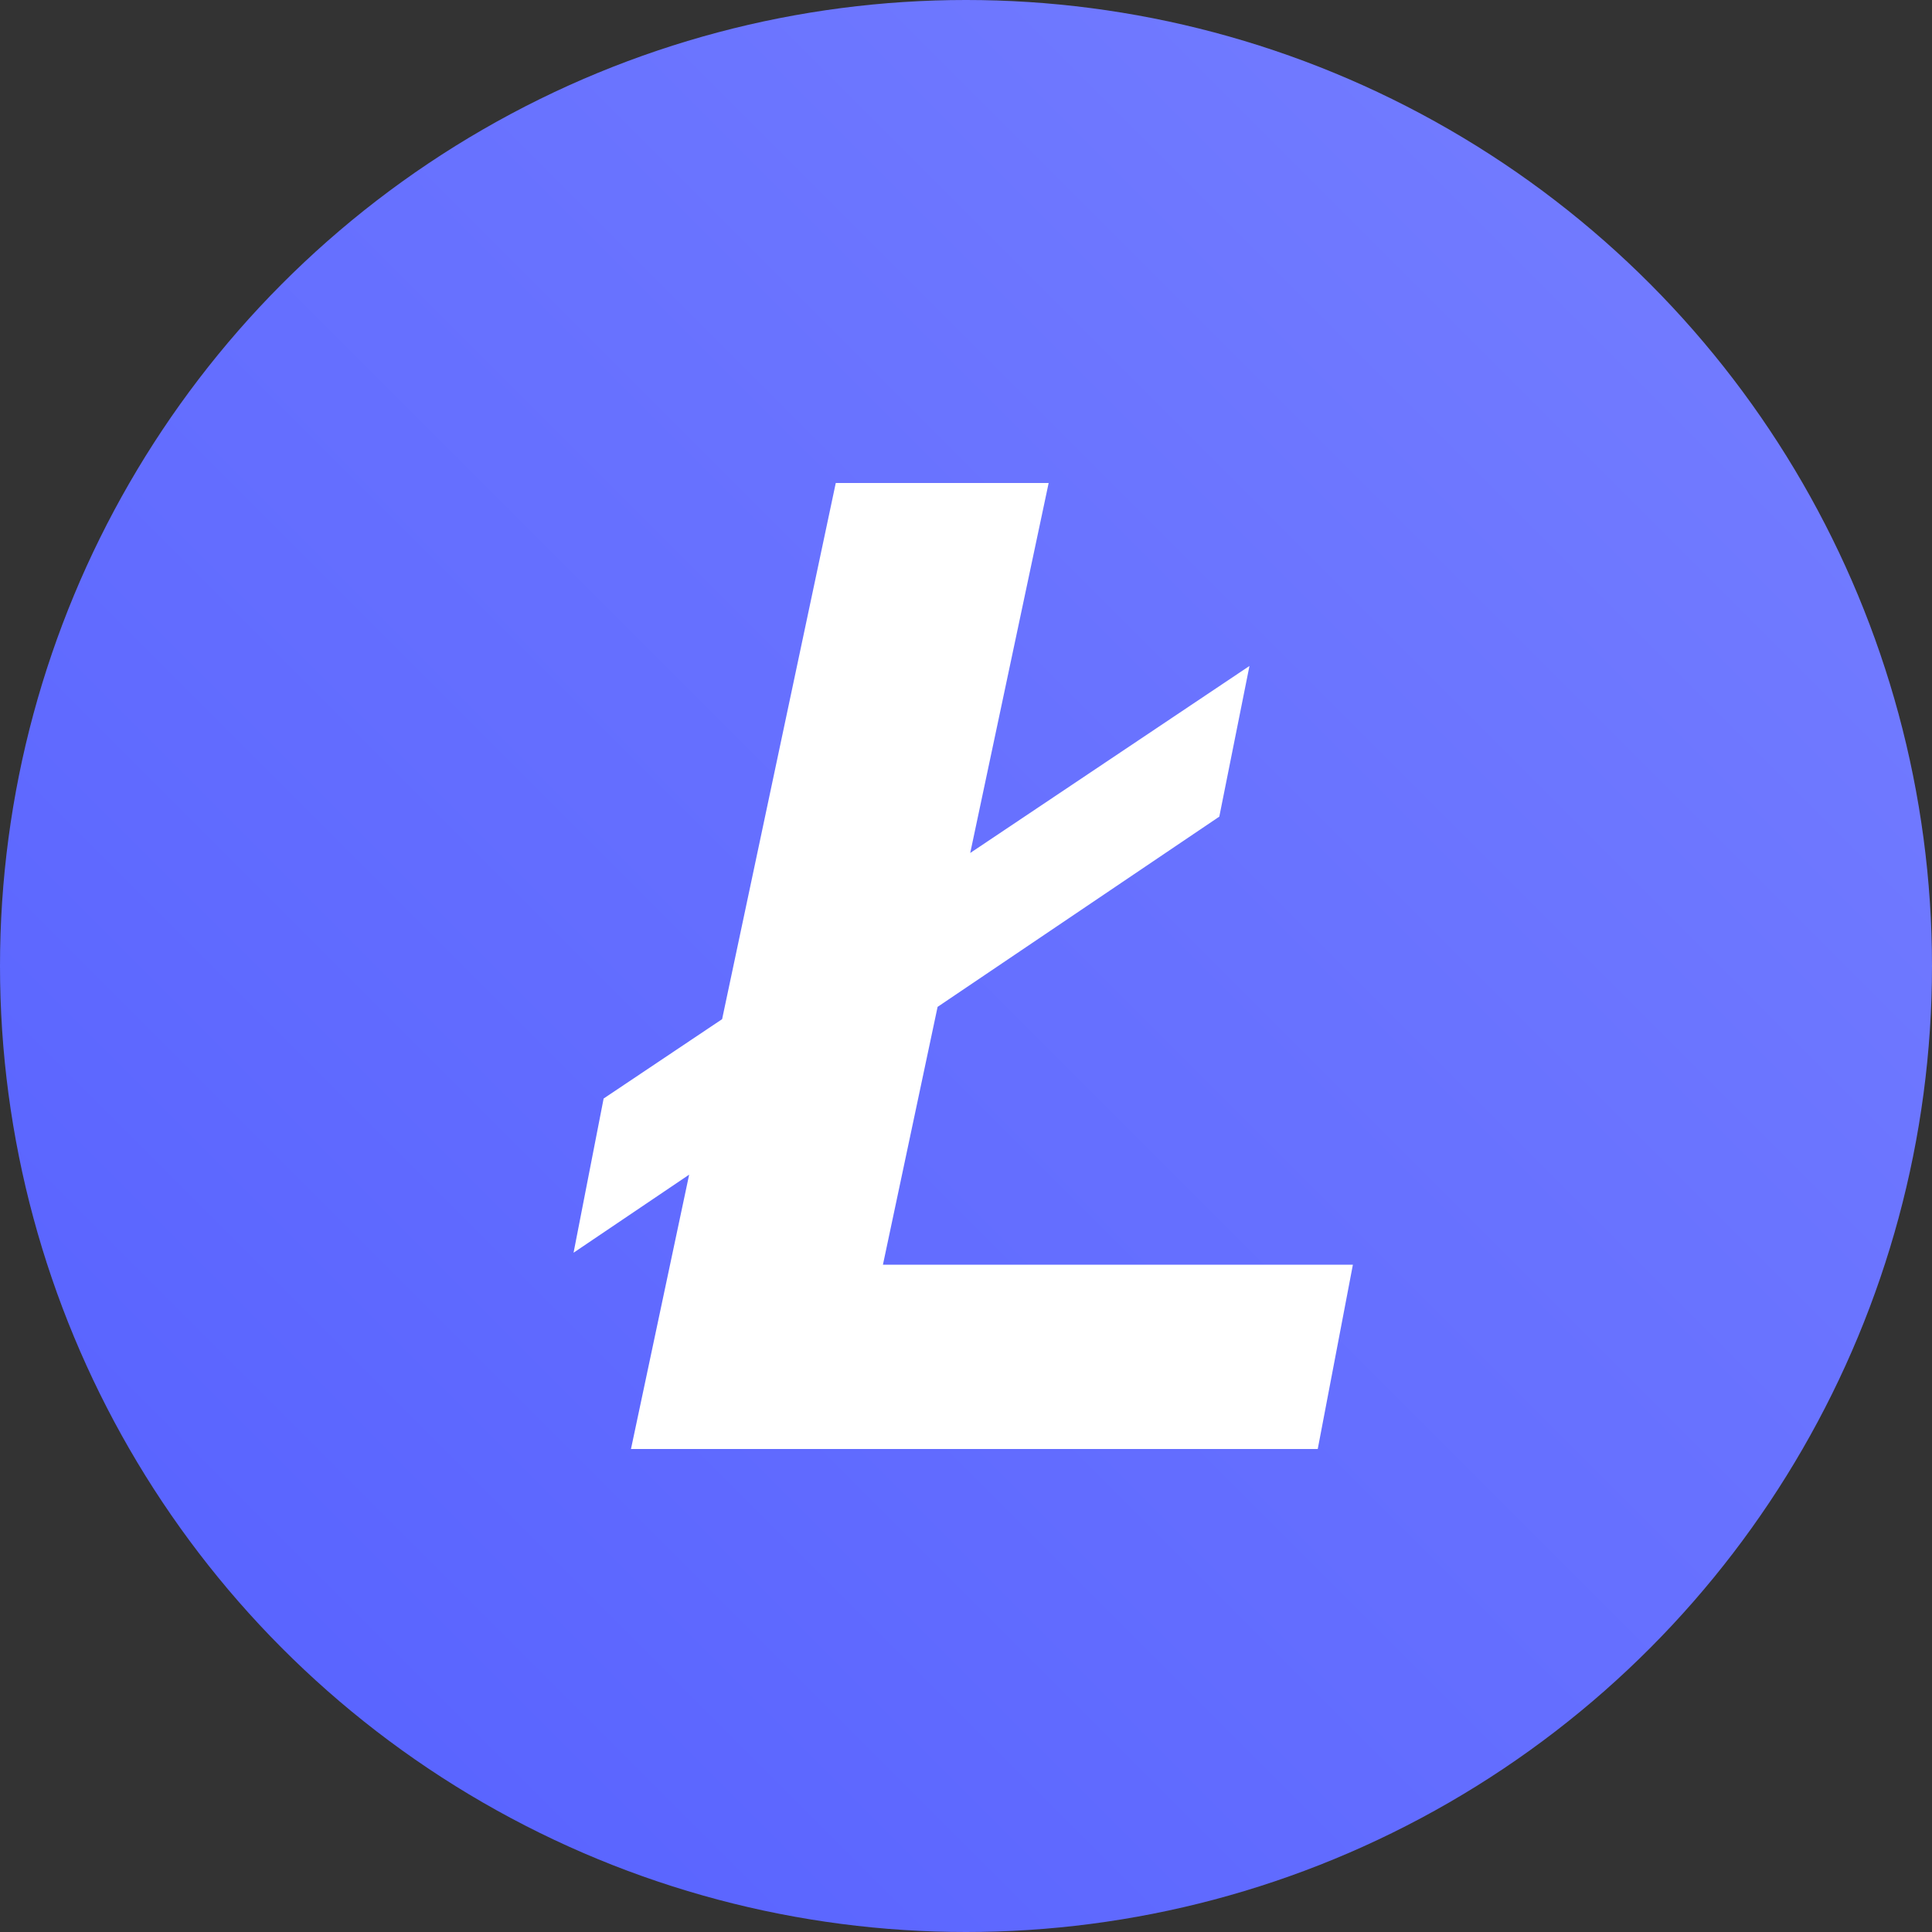 <?xml version="1.0" encoding="UTF-8"?>
<svg width="64px" height="64px" viewBox="0 0 64 64" version="1.1" xmlns="http://www.w3.org/2000/svg" xmlns:xlink="http://www.w3.org/1999/xlink">
    <rect x="0" y="0" width="64" height="64" fill="#333333" stroke="none"/>
    <!-- Generator: Sketch 52.6 (67491) - http://www.bohemiancoding.com/sketch -->
    <title>Coin / LTC Litecoin</title>
    <desc>Created with Sketch.</desc>
    <defs>
        <linearGradient x1="100%" y1="0%" x2="0%" y2="100%" id="linearGradient-1">
            <stop stop-color="#767FFF" offset="0%"></stop>
            <stop stop-color="#5560FF" offset="100%"></stop>
        </linearGradient>
    </defs>
    <g id="Coin-/-LTC-Litecoin" stroke="none" stroke-width="1" fill="none" fill-rule="evenodd">
        <circle id="Oval" fill="url(#linearGradient-1)" cx="32" cy="32" r="32"></circle>
        <polygon id="Fill-1" fill="#FFFFFF" points="27.686 16 23.921 33.761 19.996 36.39 19 41.498 22.829 38.912 20.902 48 23.443 48 27.953 48 43.652 48 44.816 41.896 29.248 41.896 31.059 33.354 40.391 27.052 41.39 22.061 32.14 28.256 34.738 16"></polygon>
    </g>
</svg>